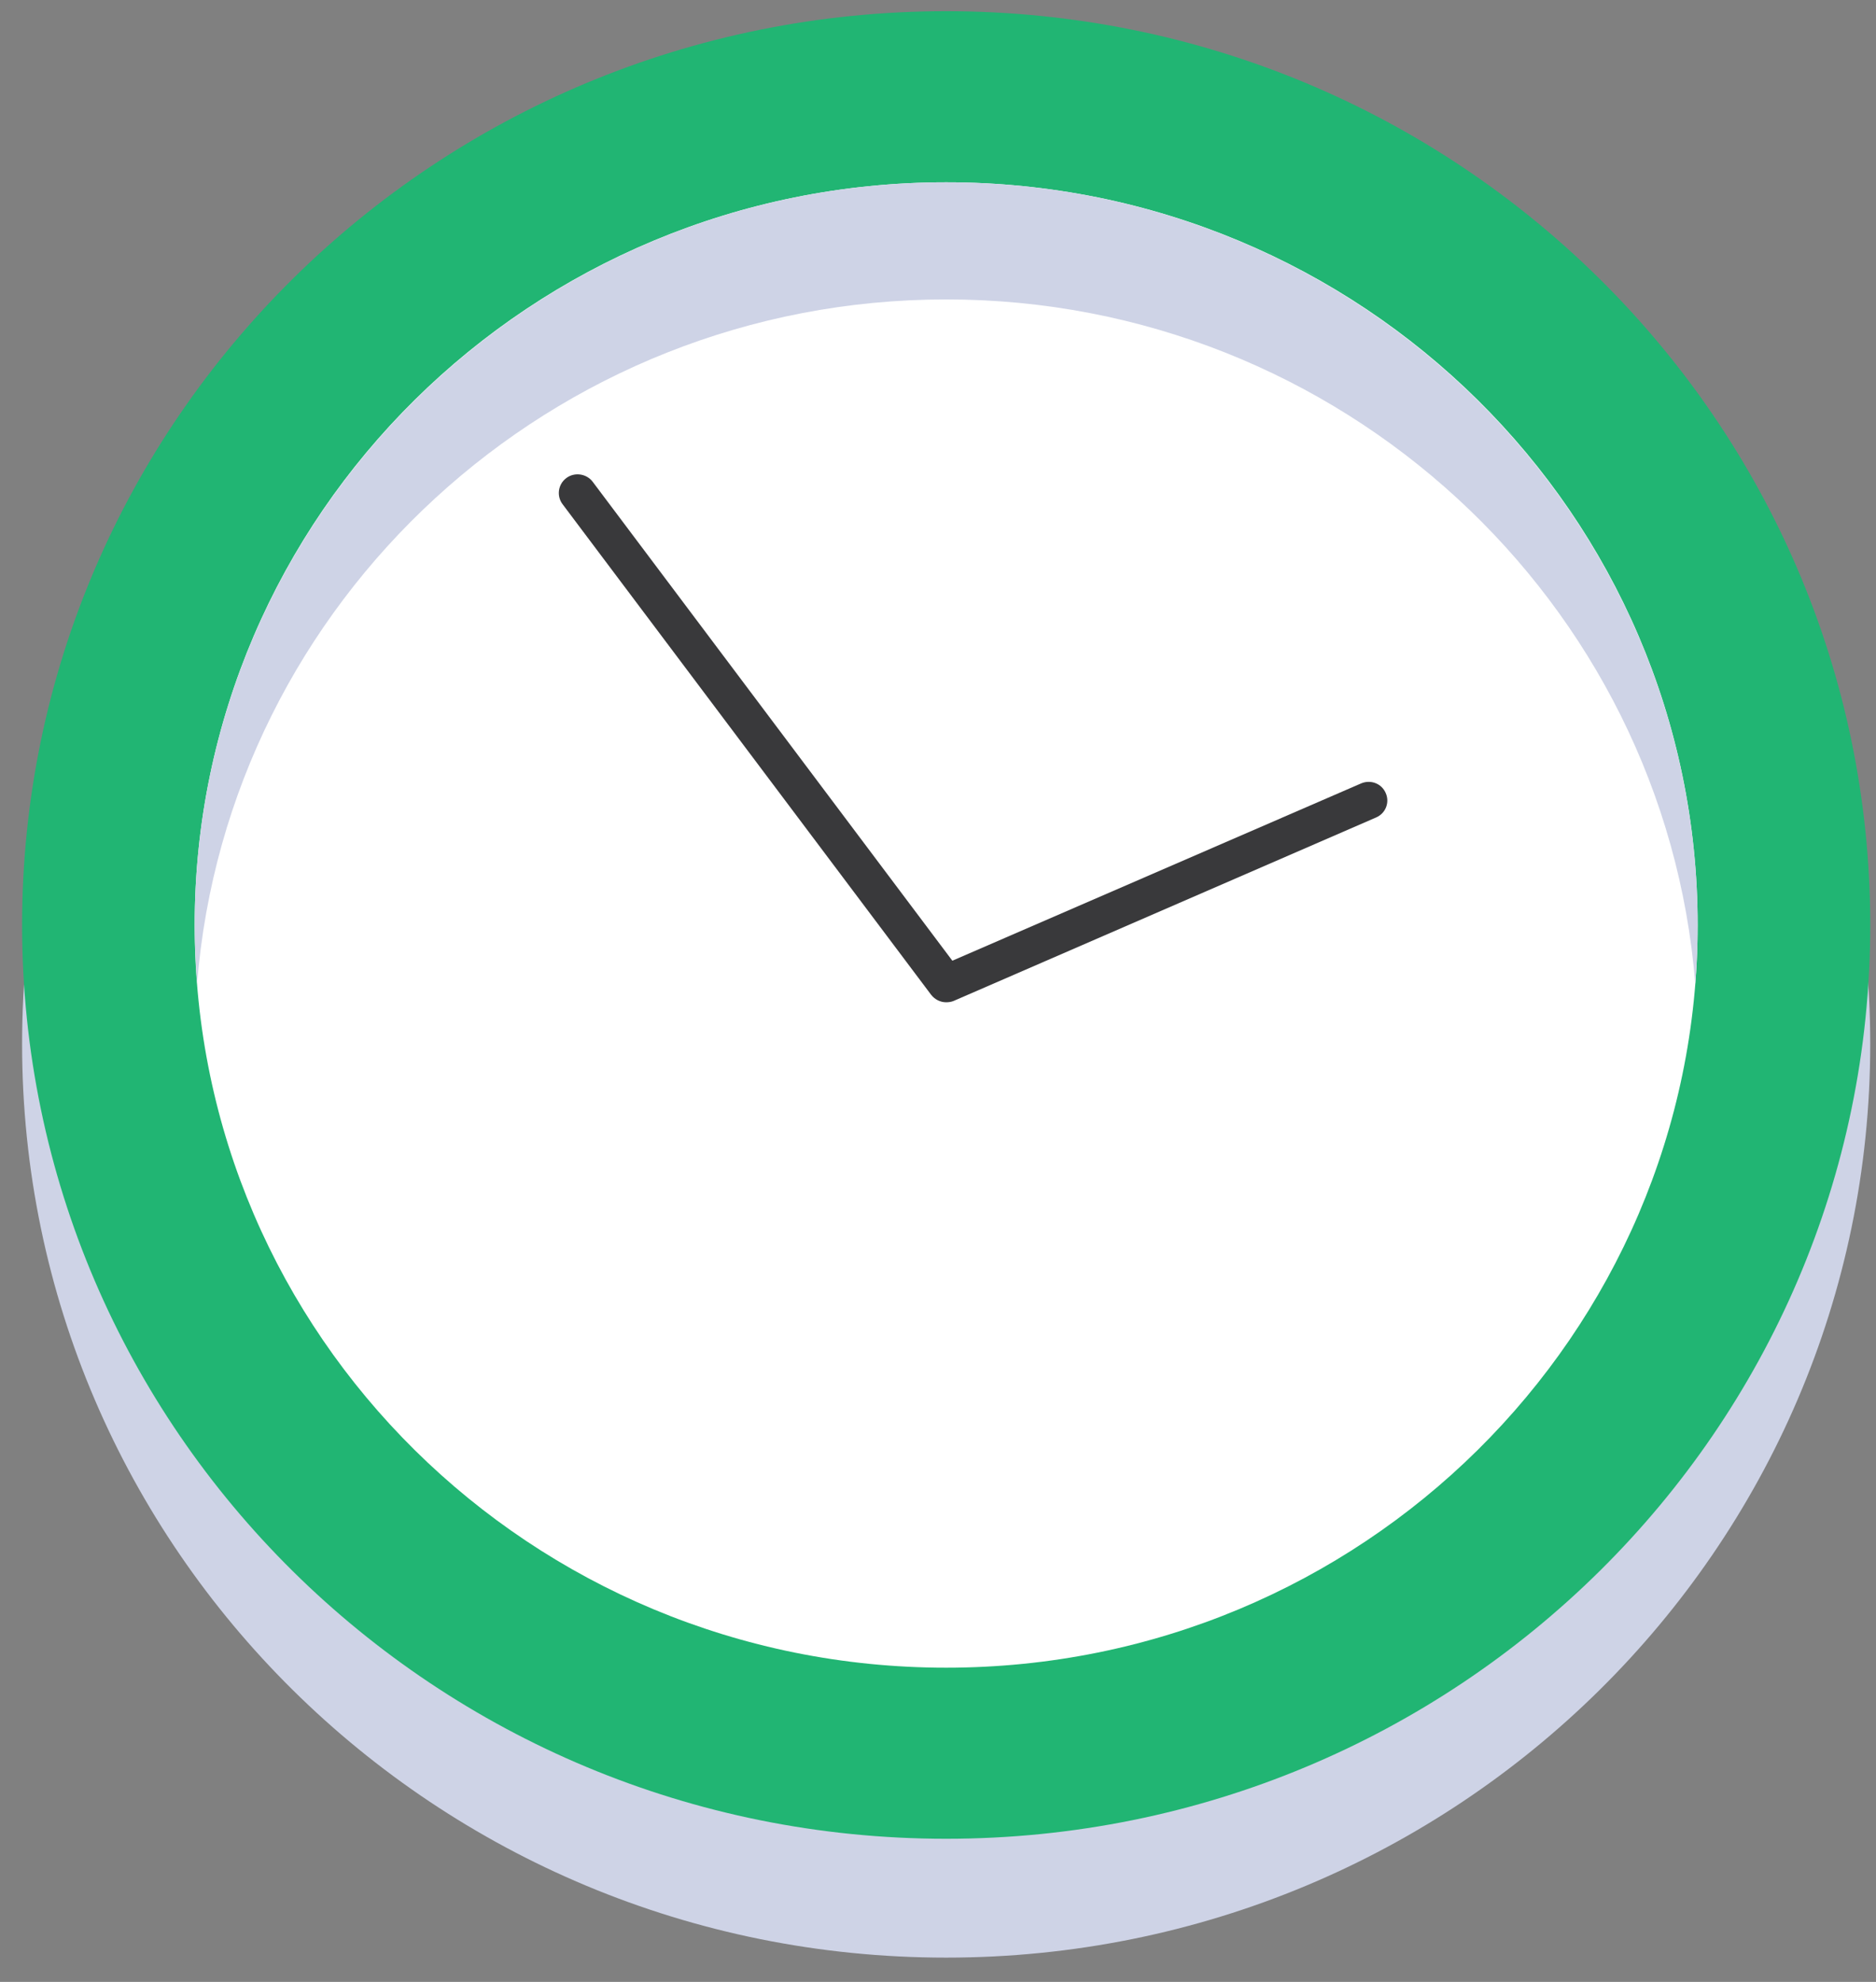 <svg width="71" height="75" viewBox="0 0 71 75" fill="none" xmlns="http://www.w3.org/2000/svg">
<rect x="0" y="0" width="71" height="75" fill="#808080" stroke="none"/>
<path d="M35.809 74.082C55.124 74.082 70.782 58.6 70.782 39.502C70.782 20.404 55.124 4.922 35.809 4.922C16.494 4.922 0.836 20.404 0.836 39.502C0.836 58.6 16.494 74.082 35.809 74.082Z" fill="#CED3E6"/>
<path d="M35.809 69.584C55.124 69.584 70.782 54.102 70.782 35.004C70.782 15.906 55.124 0.424 35.809 0.424C16.494 0.424 0.836 15.906 0.836 35.004C0.836 54.102 16.494 69.584 35.809 69.584Z" fill="#21B573"/>
<path d="M35.809 63.11C51.516 63.11 64.25 50.526 64.25 35.004C64.25 19.481 51.516 6.898 35.809 6.898C20.102 6.898 7.368 19.481 7.368 35.004C7.368 50.526 20.102 63.11 35.809 63.11Z" fill="white"/>
<path d="M64.25 35.004C64.25 35.758 64.224 36.499 64.159 37.227C63.003 22.758 50.731 11.331 35.809 11.331C20.887 11.331 8.615 22.758 7.459 37.227C7.407 36.499 7.368 35.758 7.368 35.004C7.368 19.508 20.121 6.898 35.809 6.898C51.484 6.898 64.25 19.508 64.25 35.004Z" fill="#CED3E6"/>
<path d="M35.809 37.929C35.588 37.929 35.38 37.825 35.238 37.643L21.29 19.079C21.056 18.767 21.121 18.325 21.433 18.091C21.744 17.857 22.199 17.922 22.433 18.234L36.043 36.356L51.51 29.648C51.873 29.492 52.289 29.648 52.445 30.012C52.601 30.363 52.445 30.779 52.081 30.935L36.095 37.877C36.004 37.916 35.9 37.929 35.809 37.929Z" fill="#39393B"/>
</svg>
